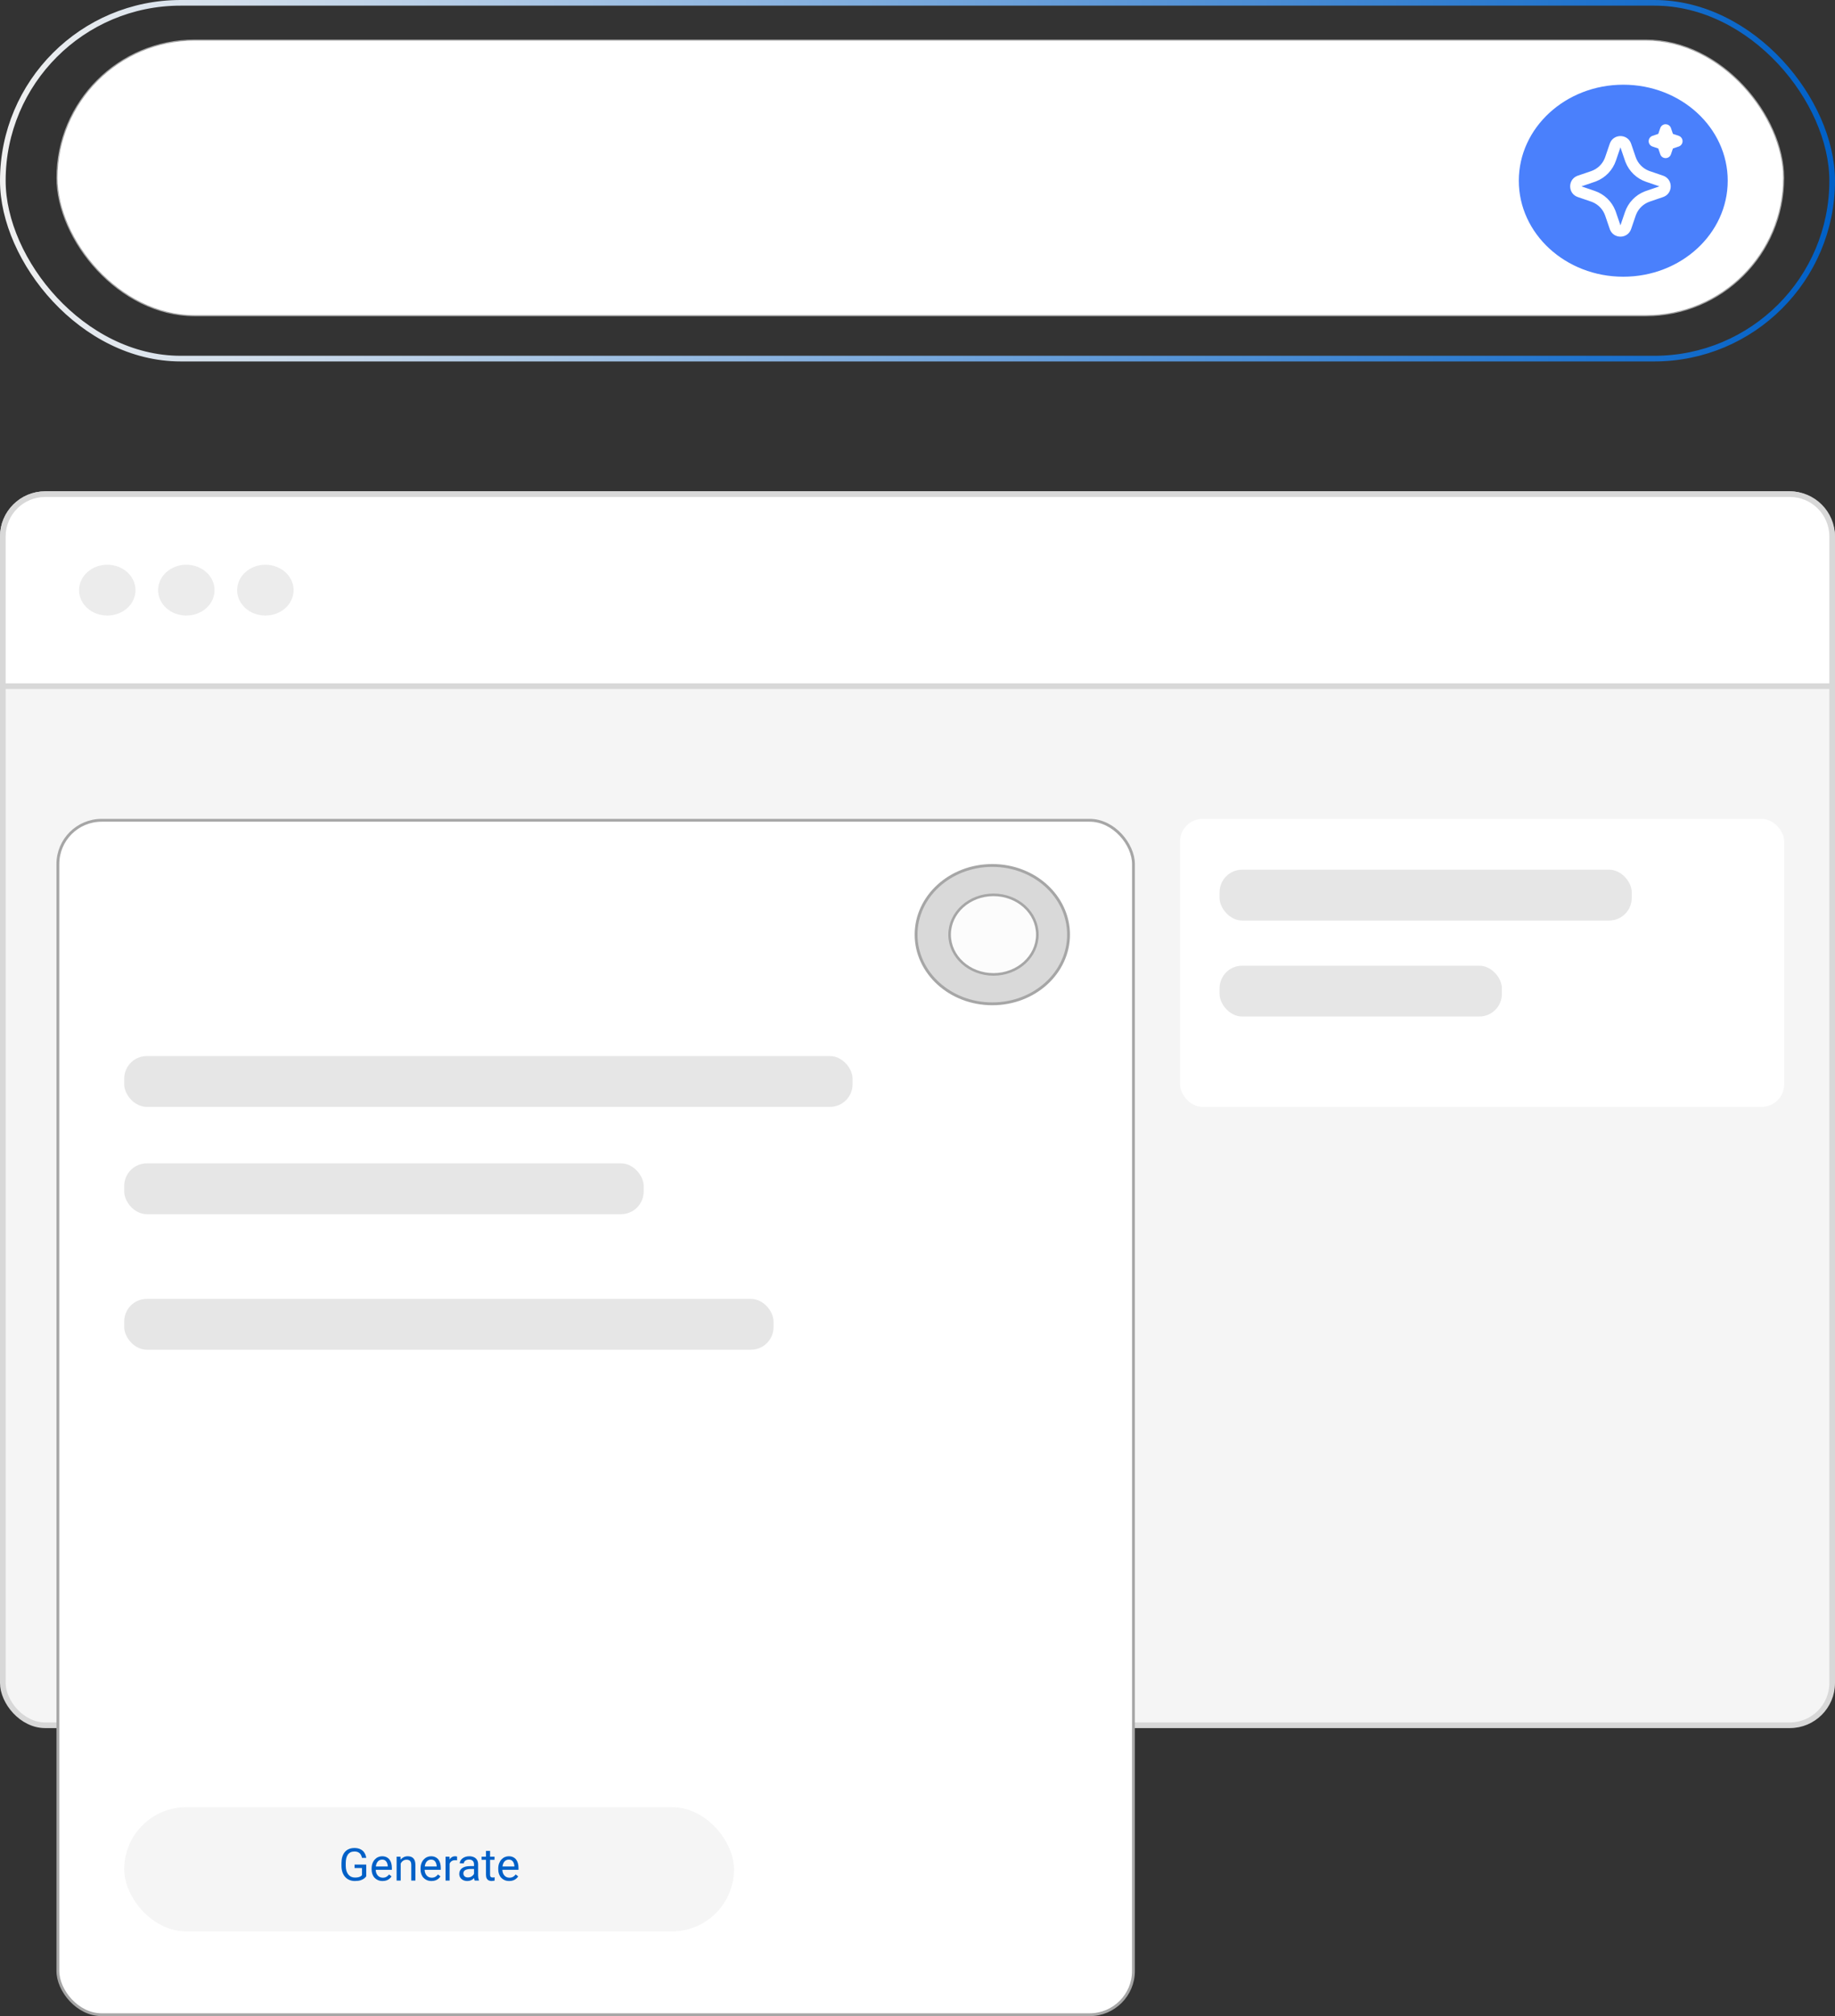 <svg width="325" height="357" viewBox="0 0 325 357" fill="none" xmlns="http://www.w3.org/2000/svg">
<rect x="0" y="0" width="325" height="357" fill="#333333" stroke="none"/>
<rect x="0.5" y="0.5" width="324" height="63" rx="31.5" stroke="url(#paint0_linear_8029_12747)"/>
<rect x="10.1" y="7.1" width="305.8" height="48.8" rx="24.4" fill="white" stroke="#A6A6A6" stroke-width="0.2"/>
<ellipse cx="287.5" cy="32" rx="18.5" ry="17" fill="#4A80FC"/>
<path d="M285.106 25.448C285.704 23.698 288.122 23.645 288.831 25.289L288.891 25.449L289.698 27.809C289.883 28.35 290.182 28.846 290.575 29.261C290.967 29.677 291.444 30.004 291.974 30.22L292.191 30.301L294.551 31.107C296.301 31.705 296.354 34.123 294.711 34.832L294.551 34.892L292.191 35.699C291.65 35.884 291.154 36.183 290.738 36.575C290.322 36.968 289.995 37.445 289.779 37.975L289.698 38.191L288.892 40.552C288.294 42.302 285.876 42.355 285.168 40.712L285.106 40.552L284.3 38.192C284.115 37.651 283.816 37.155 283.424 36.739C283.031 36.323 282.554 35.996 282.024 35.78L281.808 35.699L279.448 34.893C277.697 34.295 277.644 31.877 279.288 31.169L279.448 31.107L281.808 30.301C282.349 30.116 282.845 29.817 283.261 29.425C283.676 29.032 284.003 28.555 284.219 28.025L284.3 27.809L285.106 25.448ZM286.999 26.094L286.193 28.454C285.912 29.279 285.453 30.033 284.851 30.663C284.248 31.294 283.515 31.785 282.703 32.103L282.453 32.194L280.093 33L282.453 33.806C283.278 34.088 284.032 34.546 284.663 35.148C285.293 35.751 285.784 36.484 286.102 37.296L286.193 37.546L286.999 39.906L287.805 37.546C288.087 36.721 288.545 35.967 289.148 35.337C289.75 34.706 290.483 34.215 291.295 33.897L291.545 33.807L293.905 33L291.545 32.194C290.72 31.912 289.966 31.454 289.336 30.852C288.705 30.249 288.214 29.516 287.896 28.704L287.806 28.454L286.999 26.094ZM294.999 22C295.186 22 295.37 22.052 295.528 22.151C295.687 22.25 295.815 22.392 295.897 22.56L295.945 22.677L296.295 23.703L297.322 24.053C297.51 24.117 297.674 24.235 297.794 24.392C297.915 24.549 297.986 24.738 297.998 24.936C298.011 25.134 297.965 25.331 297.865 25.502C297.766 25.673 297.618 25.811 297.44 25.898L297.322 25.946L296.296 26.296L295.946 27.323C295.882 27.51 295.764 27.675 295.607 27.795C295.45 27.915 295.26 27.986 295.063 27.999C294.865 28.011 294.668 27.965 294.497 27.865C294.326 27.766 294.188 27.618 294.101 27.44L294.053 27.323L293.703 26.297L292.676 25.947C292.489 25.883 292.324 25.765 292.204 25.608C292.084 25.451 292.012 25.262 292 25.064C291.987 24.866 292.034 24.669 292.133 24.498C292.232 24.327 292.38 24.189 292.558 24.102L292.676 24.054L293.702 23.704L294.052 22.677C294.12 22.479 294.247 22.308 294.417 22.186C294.587 22.065 294.79 22 294.999 22Z" fill="white"/>
<rect x="0.5" y="87.5" width="324" height="218" rx="7.5" fill="#F5F5F5" stroke="#D8D8D8"/>
<path d="M8 87.5H317C321.142 87.5 324.5 90.858 324.5 95V121.5H0.5V95C0.5 90.858 3.858 87.5 8 87.5Z" fill="white" stroke="#D8D8D8"/>
<ellipse cx="19" cy="104.5" rx="5" ry="4.5" fill="#ECECEC"/>
<ellipse cx="33" cy="104.5" rx="5" ry="4.5" fill="#ECECEC"/>
<ellipse cx="47" cy="104.5" rx="5" ry="4.5" fill="#ECECEC"/>
<rect x="10.25" y="145.25" width="190.5" height="211.5" rx="7.75" fill="white" stroke="#A6A6A6" stroke-width="0.5"/>
<path d="M175.75 153.25C183.229 153.25 189.25 158.756 189.25 165.5C189.25 172.244 183.229 177.75 175.75 177.75C168.271 177.75 162.25 172.244 162.25 165.5C162.25 158.756 168.271 153.25 175.75 153.25Z" fill="#D9D9D9" stroke="#A6A6A6" stroke-width="0.5"/>
<path d="M175.956 158.455C180.268 158.455 183.726 161.628 183.727 165.498C183.727 169.368 180.269 172.542 175.956 172.542C171.644 172.542 168.186 169.368 168.186 165.498C168.186 161.628 171.644 158.455 175.956 158.455Z" fill="#FCFCFC" stroke="#A6A6A6" stroke-width="0.457"/>
<rect x="209" y="145" width="107" height="51" rx="4" fill="white"/>
<rect x="216" y="154" width="73" height="9" rx="4" fill="#E6E6E6"/>
<rect x="22" y="187" width="129" height="9" rx="4" fill="#E6E6E6"/>
<rect x="22" y="206" width="92" height="9" rx="4" fill="#E6E6E6"/>
<rect x="22" y="230" width="115" height="9" rx="4" fill="#E6E6E6"/>
<rect x="216" y="171" width="50" height="9" rx="4" fill="#E6E6E6"/>
<rect x="22" y="320" width="108" height="22" rx="11" fill="#F5F5F5"/>
<path d="M64.863 330.168V332.25C64.793 332.354 64.681 332.471 64.527 332.602C64.374 332.729 64.162 332.841 63.891 332.938C63.622 333.031 63.276 333.078 62.852 333.078C62.505 333.078 62.186 333.018 61.895 332.898C61.605 332.776 61.354 332.599 61.141 332.367C60.93 332.133 60.766 331.849 60.648 331.516C60.534 331.18 60.477 330.799 60.477 330.375V329.934C60.477 329.509 60.526 329.13 60.625 328.797C60.727 328.464 60.875 328.181 61.07 327.949C61.266 327.715 61.505 327.538 61.789 327.418C62.073 327.296 62.398 327.234 62.766 327.234C63.2 327.234 63.564 327.31 63.855 327.461C64.15 327.609 64.379 327.815 64.543 328.078C64.71 328.341 64.816 328.641 64.863 328.977H64.109C64.076 328.771 64.008 328.583 63.906 328.414C63.807 328.245 63.665 328.109 63.48 328.008C63.296 327.904 63.057 327.852 62.766 327.852C62.503 327.852 62.275 327.9 62.082 327.996C61.889 328.092 61.73 328.23 61.605 328.41C61.48 328.59 61.387 328.807 61.324 329.062C61.264 329.318 61.234 329.605 61.234 329.926V330.375C61.234 330.703 61.272 330.996 61.348 331.254C61.426 331.512 61.536 331.732 61.68 331.914C61.823 332.094 61.993 332.23 62.191 332.324C62.392 332.418 62.613 332.465 62.855 332.465C63.124 332.465 63.341 332.443 63.508 332.398C63.675 332.352 63.805 332.297 63.898 332.234C63.992 332.169 64.064 332.108 64.113 332.051V330.777H62.797V330.168H64.863ZM67.758 333.078C67.463 333.078 67.197 333.029 66.957 332.93C66.72 332.828 66.516 332.686 66.344 332.504C66.174 332.322 66.044 332.105 65.953 331.855C65.862 331.605 65.816 331.332 65.816 331.035V330.871C65.816 330.527 65.867 330.221 65.969 329.953C66.07 329.682 66.208 329.453 66.383 329.266C66.557 329.078 66.755 328.936 66.977 328.84C67.198 328.743 67.427 328.695 67.664 328.695C67.966 328.695 68.227 328.747 68.445 328.852C68.667 328.956 68.848 329.102 68.988 329.289C69.129 329.474 69.233 329.693 69.301 329.945C69.368 330.195 69.402 330.469 69.402 330.766V331.09H66.246V330.5H68.68V330.445C68.669 330.258 68.63 330.076 68.562 329.898C68.497 329.721 68.393 329.576 68.25 329.461C68.107 329.346 67.912 329.289 67.664 329.289C67.5 329.289 67.349 329.324 67.211 329.395C67.073 329.462 66.954 329.564 66.856 329.699C66.757 329.835 66.68 330 66.625 330.195C66.57 330.391 66.543 330.616 66.543 330.871V331.035C66.543 331.236 66.57 331.424 66.625 331.602C66.682 331.776 66.764 331.93 66.871 332.062C66.981 332.195 67.112 332.299 67.266 332.375C67.422 332.451 67.599 332.488 67.797 332.488C68.052 332.488 68.268 332.436 68.445 332.332C68.622 332.228 68.777 332.089 68.91 331.914L69.348 332.262C69.257 332.4 69.141 332.531 69 332.656C68.859 332.781 68.686 332.883 68.481 332.961C68.277 333.039 68.037 333.078 67.758 333.078ZM70.969 329.676V333H70.246V328.773H70.93L70.969 329.676ZM70.797 330.727L70.496 330.715C70.499 330.426 70.542 330.159 70.625 329.914C70.708 329.667 70.826 329.452 70.977 329.27C71.128 329.087 71.307 328.947 71.516 328.848C71.727 328.746 71.96 328.695 72.215 328.695C72.423 328.695 72.611 328.724 72.777 328.781C72.944 328.836 73.086 328.924 73.203 329.047C73.323 329.169 73.414 329.328 73.477 329.523C73.539 329.716 73.57 329.952 73.57 330.23V333H72.844V330.223C72.844 330.001 72.811 329.824 72.746 329.691C72.681 329.556 72.586 329.458 72.461 329.398C72.336 329.336 72.182 329.305 72 329.305C71.82 329.305 71.656 329.342 71.508 329.418C71.362 329.493 71.236 329.598 71.129 329.73C71.025 329.863 70.943 330.016 70.883 330.188C70.826 330.357 70.797 330.536 70.797 330.727ZM76.422 333.078C76.128 333.078 75.861 333.029 75.621 332.93C75.384 332.828 75.18 332.686 75.008 332.504C74.838 332.322 74.708 332.105 74.617 331.855C74.526 331.605 74.481 331.332 74.481 331.035V330.871C74.481 330.527 74.531 330.221 74.633 329.953C74.734 329.682 74.872 329.453 75.047 329.266C75.221 329.078 75.419 328.936 75.641 328.84C75.862 328.743 76.091 328.695 76.328 328.695C76.63 328.695 76.891 328.747 77.109 328.852C77.331 328.956 77.512 329.102 77.652 329.289C77.793 329.474 77.897 329.693 77.965 329.945C78.033 330.195 78.066 330.469 78.066 330.766V331.09H74.91V330.5H77.344V330.445C77.333 330.258 77.294 330.076 77.227 329.898C77.162 329.721 77.057 329.576 76.914 329.461C76.771 329.346 76.576 329.289 76.328 329.289C76.164 329.289 76.013 329.324 75.875 329.395C75.737 329.462 75.618 329.564 75.519 329.699C75.421 329.835 75.344 330 75.289 330.195C75.234 330.391 75.207 330.616 75.207 330.871V331.035C75.207 331.236 75.234 331.424 75.289 331.602C75.346 331.776 75.428 331.93 75.535 332.062C75.644 332.195 75.776 332.299 75.93 332.375C76.086 332.451 76.263 332.488 76.461 332.488C76.716 332.488 76.932 332.436 77.109 332.332C77.287 332.228 77.441 332.089 77.574 331.914L78.012 332.262C77.921 332.4 77.805 332.531 77.664 332.656C77.523 332.781 77.35 332.883 77.144 332.961C76.941 333.039 76.701 333.078 76.422 333.078ZM79.633 329.438V333H78.91V328.773H79.613L79.633 329.438ZM80.953 328.75L80.949 329.422C80.889 329.409 80.832 329.401 80.777 329.398C80.725 329.393 80.665 329.391 80.598 329.391C80.431 329.391 80.284 329.417 80.156 329.469C80.029 329.521 79.921 329.594 79.832 329.688C79.743 329.781 79.673 329.893 79.621 330.023C79.572 330.151 79.539 330.292 79.523 330.445L79.32 330.562C79.32 330.307 79.345 330.068 79.394 329.844C79.447 329.62 79.526 329.422 79.633 329.25C79.74 329.076 79.875 328.94 80.039 328.844C80.206 328.745 80.404 328.695 80.633 328.695C80.685 328.695 80.745 328.702 80.812 328.715C80.88 328.725 80.927 328.737 80.953 328.75ZM83.957 332.277V330.102C83.957 329.935 83.923 329.79 83.856 329.668C83.79 329.543 83.691 329.447 83.559 329.379C83.426 329.311 83.262 329.277 83.066 329.277C82.884 329.277 82.724 329.309 82.586 329.371C82.451 329.434 82.344 329.516 82.266 329.617C82.19 329.719 82.152 329.828 82.152 329.945H81.43C81.43 329.794 81.469 329.645 81.547 329.496C81.625 329.348 81.737 329.214 81.883 329.094C82.031 328.971 82.208 328.875 82.414 328.805C82.622 328.732 82.854 328.695 83.109 328.695C83.417 328.695 83.688 328.747 83.922 328.852C84.159 328.956 84.344 329.113 84.477 329.324C84.612 329.533 84.68 329.794 84.68 330.109V332.078C84.68 332.219 84.691 332.368 84.715 332.527C84.741 332.686 84.779 332.823 84.828 332.938V333H84.074C84.038 332.917 84.009 332.806 83.988 332.668C83.967 332.527 83.957 332.397 83.957 332.277ZM84.082 330.438L84.09 330.945H83.359C83.154 330.945 82.97 330.962 82.809 330.996C82.647 331.027 82.512 331.076 82.402 331.141C82.293 331.206 82.21 331.288 82.152 331.387C82.095 331.483 82.066 331.596 82.066 331.727C82.066 331.859 82.096 331.98 82.156 332.09C82.216 332.199 82.306 332.286 82.426 332.352C82.548 332.414 82.698 332.445 82.875 332.445C83.096 332.445 83.292 332.398 83.461 332.305C83.63 332.211 83.764 332.096 83.863 331.961C83.965 331.826 84.019 331.694 84.027 331.566L84.336 331.914C84.318 332.023 84.268 332.145 84.188 332.277C84.107 332.41 83.999 332.538 83.863 332.66C83.731 332.78 83.572 332.88 83.387 332.961C83.204 333.039 82.999 333.078 82.769 333.078C82.483 333.078 82.232 333.022 82.016 332.91C81.802 332.798 81.635 332.648 81.516 332.461C81.398 332.271 81.34 332.059 81.34 331.824C81.34 331.598 81.384 331.398 81.473 331.227C81.561 331.052 81.689 330.908 81.856 330.793C82.022 330.676 82.223 330.587 82.457 330.527C82.691 330.467 82.953 330.438 83.242 330.438H84.082ZM87.586 328.773V329.328H85.301V328.773H87.586ZM86.074 327.746H86.797V331.953C86.797 332.096 86.819 332.204 86.863 332.277C86.908 332.35 86.965 332.398 87.035 332.422C87.106 332.445 87.181 332.457 87.262 332.457C87.322 332.457 87.384 332.452 87.449 332.441C87.517 332.428 87.568 332.418 87.602 332.41L87.606 333C87.548 333.018 87.473 333.035 87.379 333.051C87.288 333.069 87.177 333.078 87.047 333.078C86.87 333.078 86.707 333.043 86.559 332.973C86.41 332.902 86.292 332.785 86.203 332.621C86.117 332.454 86.074 332.23 86.074 331.949V327.746ZM90.188 333.078C89.893 333.078 89.626 333.029 89.387 332.93C89.15 332.828 88.945 332.686 88.773 332.504C88.604 332.322 88.474 332.105 88.383 331.855C88.292 331.605 88.246 331.332 88.246 331.035V330.871C88.246 330.527 88.297 330.221 88.398 329.953C88.5 329.682 88.638 329.453 88.812 329.266C88.987 329.078 89.185 328.936 89.406 328.84C89.628 328.743 89.857 328.695 90.094 328.695C90.396 328.695 90.656 328.747 90.875 328.852C91.096 328.956 91.277 329.102 91.418 329.289C91.559 329.474 91.663 329.693 91.731 329.945C91.798 330.195 91.832 330.469 91.832 330.766V331.09H88.676V330.5H91.109V330.445C91.099 330.258 91.06 330.076 90.992 329.898C90.927 329.721 90.823 329.576 90.68 329.461C90.537 329.346 90.341 329.289 90.094 329.289C89.93 329.289 89.779 329.324 89.641 329.395C89.503 329.462 89.384 329.564 89.285 329.699C89.186 329.835 89.109 330 89.055 330.195C89 330.391 88.973 330.616 88.973 330.871V331.035C88.973 331.236 89 331.424 89.055 331.602C89.112 331.776 89.194 331.93 89.301 332.062C89.41 332.195 89.542 332.299 89.695 332.375C89.852 332.451 90.029 332.488 90.227 332.488C90.482 332.488 90.698 332.436 90.875 332.332C91.052 332.228 91.207 332.089 91.34 331.914L91.777 332.262C91.686 332.4 91.57 332.531 91.43 332.656C91.289 332.781 91.116 332.883 90.91 332.961C90.707 333.039 90.466 333.078 90.188 333.078Z" fill="#0060C7"/>
<defs>
<linearGradient id="paint0_linear_8029_12747" x1="0" y1="32" x2="325" y2="32" gradientUnits="userSpaceOnUse">
<stop stop-color="#F0F0F0"/>
<stop offset="1" stop-color="#0060C7"/>
</linearGradient>
</defs>
</svg>
